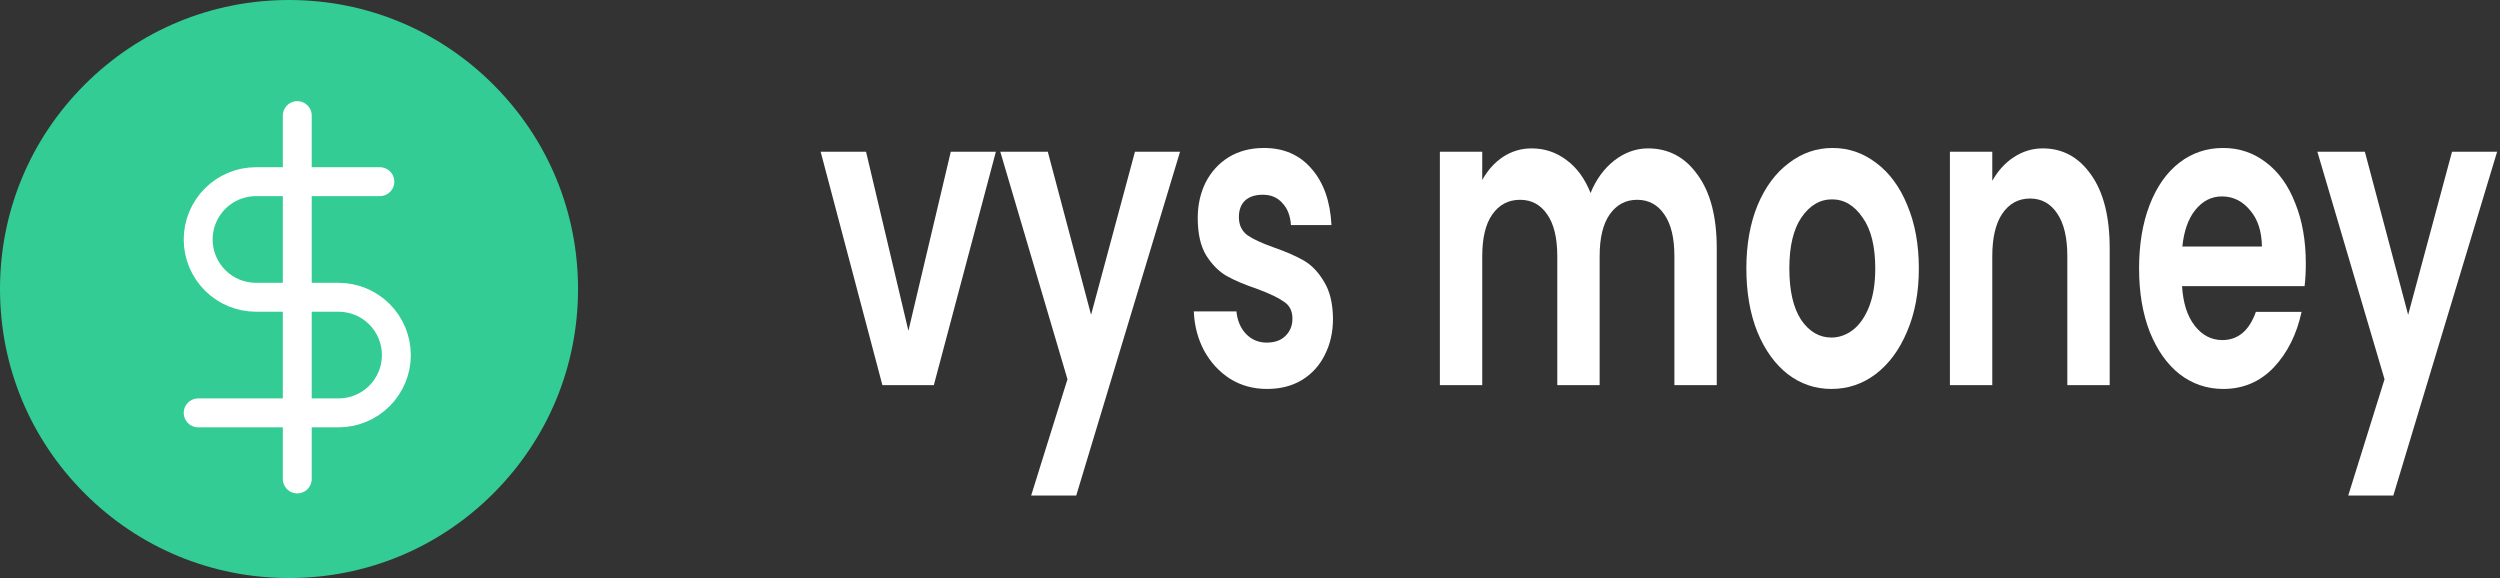 <svg width="173" height="40" viewBox="0 0 173 40" fill="none" xmlns="http://www.w3.org/2000/svg">
<rect x="0" y="0" width="173" height="40" fill="#333333" stroke="none"/>
<path d="M62.862 22.892L65.794 10.502H68.914L64.621 26.652H61.062L56.79 10.502H59.931L62.862 22.892Z" fill="white"/>
<path d="M81.659 10.502L74.476 34.29H71.356L73.869 26.244L69.221 10.502H72.508L75.502 21.784L78.539 10.502H81.659Z" fill="white"/>
<path d="M87.678 26.915C86.729 26.915 85.877 26.681 85.124 26.215C84.37 25.729 83.77 25.078 83.323 24.262C82.89 23.446 82.653 22.542 82.611 21.551H85.563C85.619 22.173 85.836 22.688 86.213 23.096C86.603 23.504 87.085 23.708 87.657 23.708C88.216 23.708 88.648 23.552 88.956 23.242C89.277 22.931 89.437 22.532 89.437 22.046C89.437 21.522 89.242 21.133 88.851 20.88C88.474 20.608 87.867 20.317 87.029 20.006C86.164 19.714 85.452 19.413 84.893 19.102C84.349 18.791 83.874 18.315 83.469 17.674C83.079 17.032 82.883 16.168 82.883 15.079C82.883 14.185 83.065 13.369 83.427 12.63C83.805 11.892 84.335 11.309 85.019 10.881C85.717 10.454 86.534 10.24 87.469 10.24C88.851 10.24 89.954 10.726 90.777 11.698C91.601 12.65 92.055 13.942 92.138 15.575H89.333C89.291 14.933 89.095 14.428 88.746 14.059C88.411 13.67 87.957 13.476 87.385 13.476C86.855 13.476 86.443 13.612 86.15 13.884C85.871 14.156 85.731 14.535 85.731 15.021C85.731 15.565 85.926 15.983 86.317 16.274C86.708 16.546 87.315 16.828 88.139 17.12C88.977 17.411 89.668 17.712 90.212 18.023C90.757 18.334 91.224 18.82 91.615 19.481C92.02 20.122 92.229 20.977 92.243 22.046C92.243 22.979 92.055 23.815 91.678 24.553C91.315 25.292 90.784 25.875 90.086 26.302C89.402 26.711 88.6 26.915 87.678 26.915Z" fill="white"/>
<path d="M114.046 10.269C115.47 10.269 116.614 10.881 117.48 12.106C118.359 13.311 118.799 15.001 118.799 17.178V26.652H115.868V17.732C115.868 16.469 115.637 15.507 115.177 14.846C114.716 14.166 114.088 13.826 113.292 13.826C112.496 13.826 111.861 14.166 111.386 14.846C110.926 15.507 110.695 16.469 110.695 17.732V26.652H107.764V17.732C107.764 16.469 107.533 15.507 107.073 14.846C106.612 14.166 105.984 13.826 105.188 13.826C104.379 13.826 103.736 14.166 103.262 14.846C102.801 15.507 102.571 16.469 102.571 17.732V26.652H99.639V10.502H102.571V12.456C102.948 11.775 103.429 11.241 104.016 10.852C104.616 10.463 105.272 10.269 105.984 10.269C106.891 10.269 107.701 10.541 108.413 11.085C109.125 11.61 109.676 12.368 110.067 13.359C110.444 12.426 110.989 11.678 111.7 11.114C112.426 10.551 113.208 10.269 114.046 10.269Z" fill="white"/>
<path d="M126.732 26.915C125.615 26.915 124.61 26.575 123.717 25.894C122.823 25.195 122.118 24.213 121.602 22.95C121.099 21.687 120.848 20.229 120.848 18.577C120.848 16.925 121.106 15.468 121.623 14.205C122.153 12.941 122.872 11.97 123.78 11.29C124.687 10.59 125.699 10.24 126.816 10.24C127.933 10.24 128.945 10.59 129.852 11.29C130.76 11.97 131.472 12.941 131.988 14.205C132.519 15.468 132.784 16.925 132.784 18.577C132.784 20.229 132.512 21.687 131.967 22.95C131.437 24.213 130.711 25.195 129.789 25.894C128.882 26.575 127.863 26.915 126.732 26.915ZM126.732 23.358C127.263 23.358 127.758 23.183 128.219 22.834C128.694 22.464 129.07 21.92 129.35 21.201C129.629 20.482 129.768 19.607 129.768 18.577C129.768 17.042 129.475 15.866 128.889 15.05C128.317 14.214 127.612 13.796 126.774 13.796C125.936 13.796 125.231 14.214 124.659 15.05C124.101 15.866 123.822 17.042 123.822 18.577C123.822 20.113 124.094 21.298 124.638 22.134C125.197 22.95 125.895 23.358 126.732 23.358Z" fill="white"/>
<path d="M141.363 10.269C142.745 10.269 143.861 10.881 144.713 12.106C145.565 13.311 145.99 15.001 145.99 17.178V26.652H143.059V17.732C143.059 16.449 142.828 15.468 142.368 14.788C141.907 14.088 141.279 13.738 140.483 13.738C139.674 13.738 139.031 14.088 138.557 14.788C138.096 15.468 137.866 16.449 137.866 17.732V26.652H134.934V10.502H137.866V12.514C138.257 11.814 138.752 11.27 139.352 10.881C139.967 10.473 140.637 10.269 141.363 10.269Z" fill="white"/>
<path d="M159.562 18.227C159.562 18.811 159.534 19.335 159.478 19.802H150.998C151.068 20.968 151.361 21.881 151.877 22.542C152.394 23.203 153.029 23.533 153.783 23.533C154.872 23.533 155.646 22.882 156.107 21.58H159.269C158.934 23.135 158.292 24.417 157.343 25.428C156.393 26.419 155.228 26.915 153.846 26.915C152.729 26.915 151.724 26.575 150.83 25.894C149.951 25.195 149.26 24.213 148.757 22.95C148.269 21.687 148.024 20.229 148.024 18.577C148.024 16.906 148.269 15.439 148.757 14.175C149.246 12.912 149.93 11.941 150.809 11.26C151.689 10.58 152.701 10.24 153.846 10.24C154.948 10.24 155.933 10.57 156.798 11.231C157.678 11.892 158.355 12.835 158.829 14.059C159.318 15.264 159.562 16.653 159.562 18.227ZM156.526 17.061C156.512 16.012 156.24 15.176 155.709 14.554C155.179 13.913 154.53 13.592 153.762 13.592C153.036 13.592 152.422 13.903 151.919 14.525C151.431 15.128 151.13 15.973 151.019 17.061H156.526Z" fill="white"/>
<path d="M172.8 10.502L165.618 34.29H162.498L165.01 26.244L160.362 10.502H163.649L166.644 21.784L169.68 10.502H172.8Z" fill="white"/>
<path d="M34.142 5.858C30.365 2.08 25.342 0 20 0C14.658 0 9.635 2.08 5.858 5.858C2.08 9.635 0 14.658 0 20C0 25.342 2.08 30.365 5.858 34.142C9.635 37.92 14.658 40 20 40C25.342 40 30.365 37.92 34.142 34.142C37.92 30.365 40 25.342 40 20C40 14.658 37.92 9.635 34.142 5.858Z" fill="#33CC95"/>
<g clip-path="url(#clip0)">
<path d="M20.571 8V33.143" stroke="white" stroke-width="2" stroke-linecap="round" stroke-linejoin="round"/>
<path d="M26.286 12.571H17.714C16.653 12.571 15.636 12.993 14.886 13.743C14.136 14.493 13.714 15.511 13.714 16.571C13.714 17.632 14.136 18.65 14.886 19.4C15.636 20.15 16.653 20.571 17.714 20.571H23.429C24.489 20.571 25.507 20.993 26.257 21.743C27.007 22.493 27.429 23.511 27.429 24.571C27.429 25.632 27.007 26.65 26.257 27.4C25.507 28.15 24.489 28.571 23.429 28.571H13.714" stroke="white" stroke-width="2" stroke-linecap="round" stroke-linejoin="round"/>
</g>
<defs>
<clipPath id="clip0">
<rect width="27.429" height="27.429" fill="white" transform="translate(6.857 6.857)"/>
</clipPath>
</defs>
</svg>
